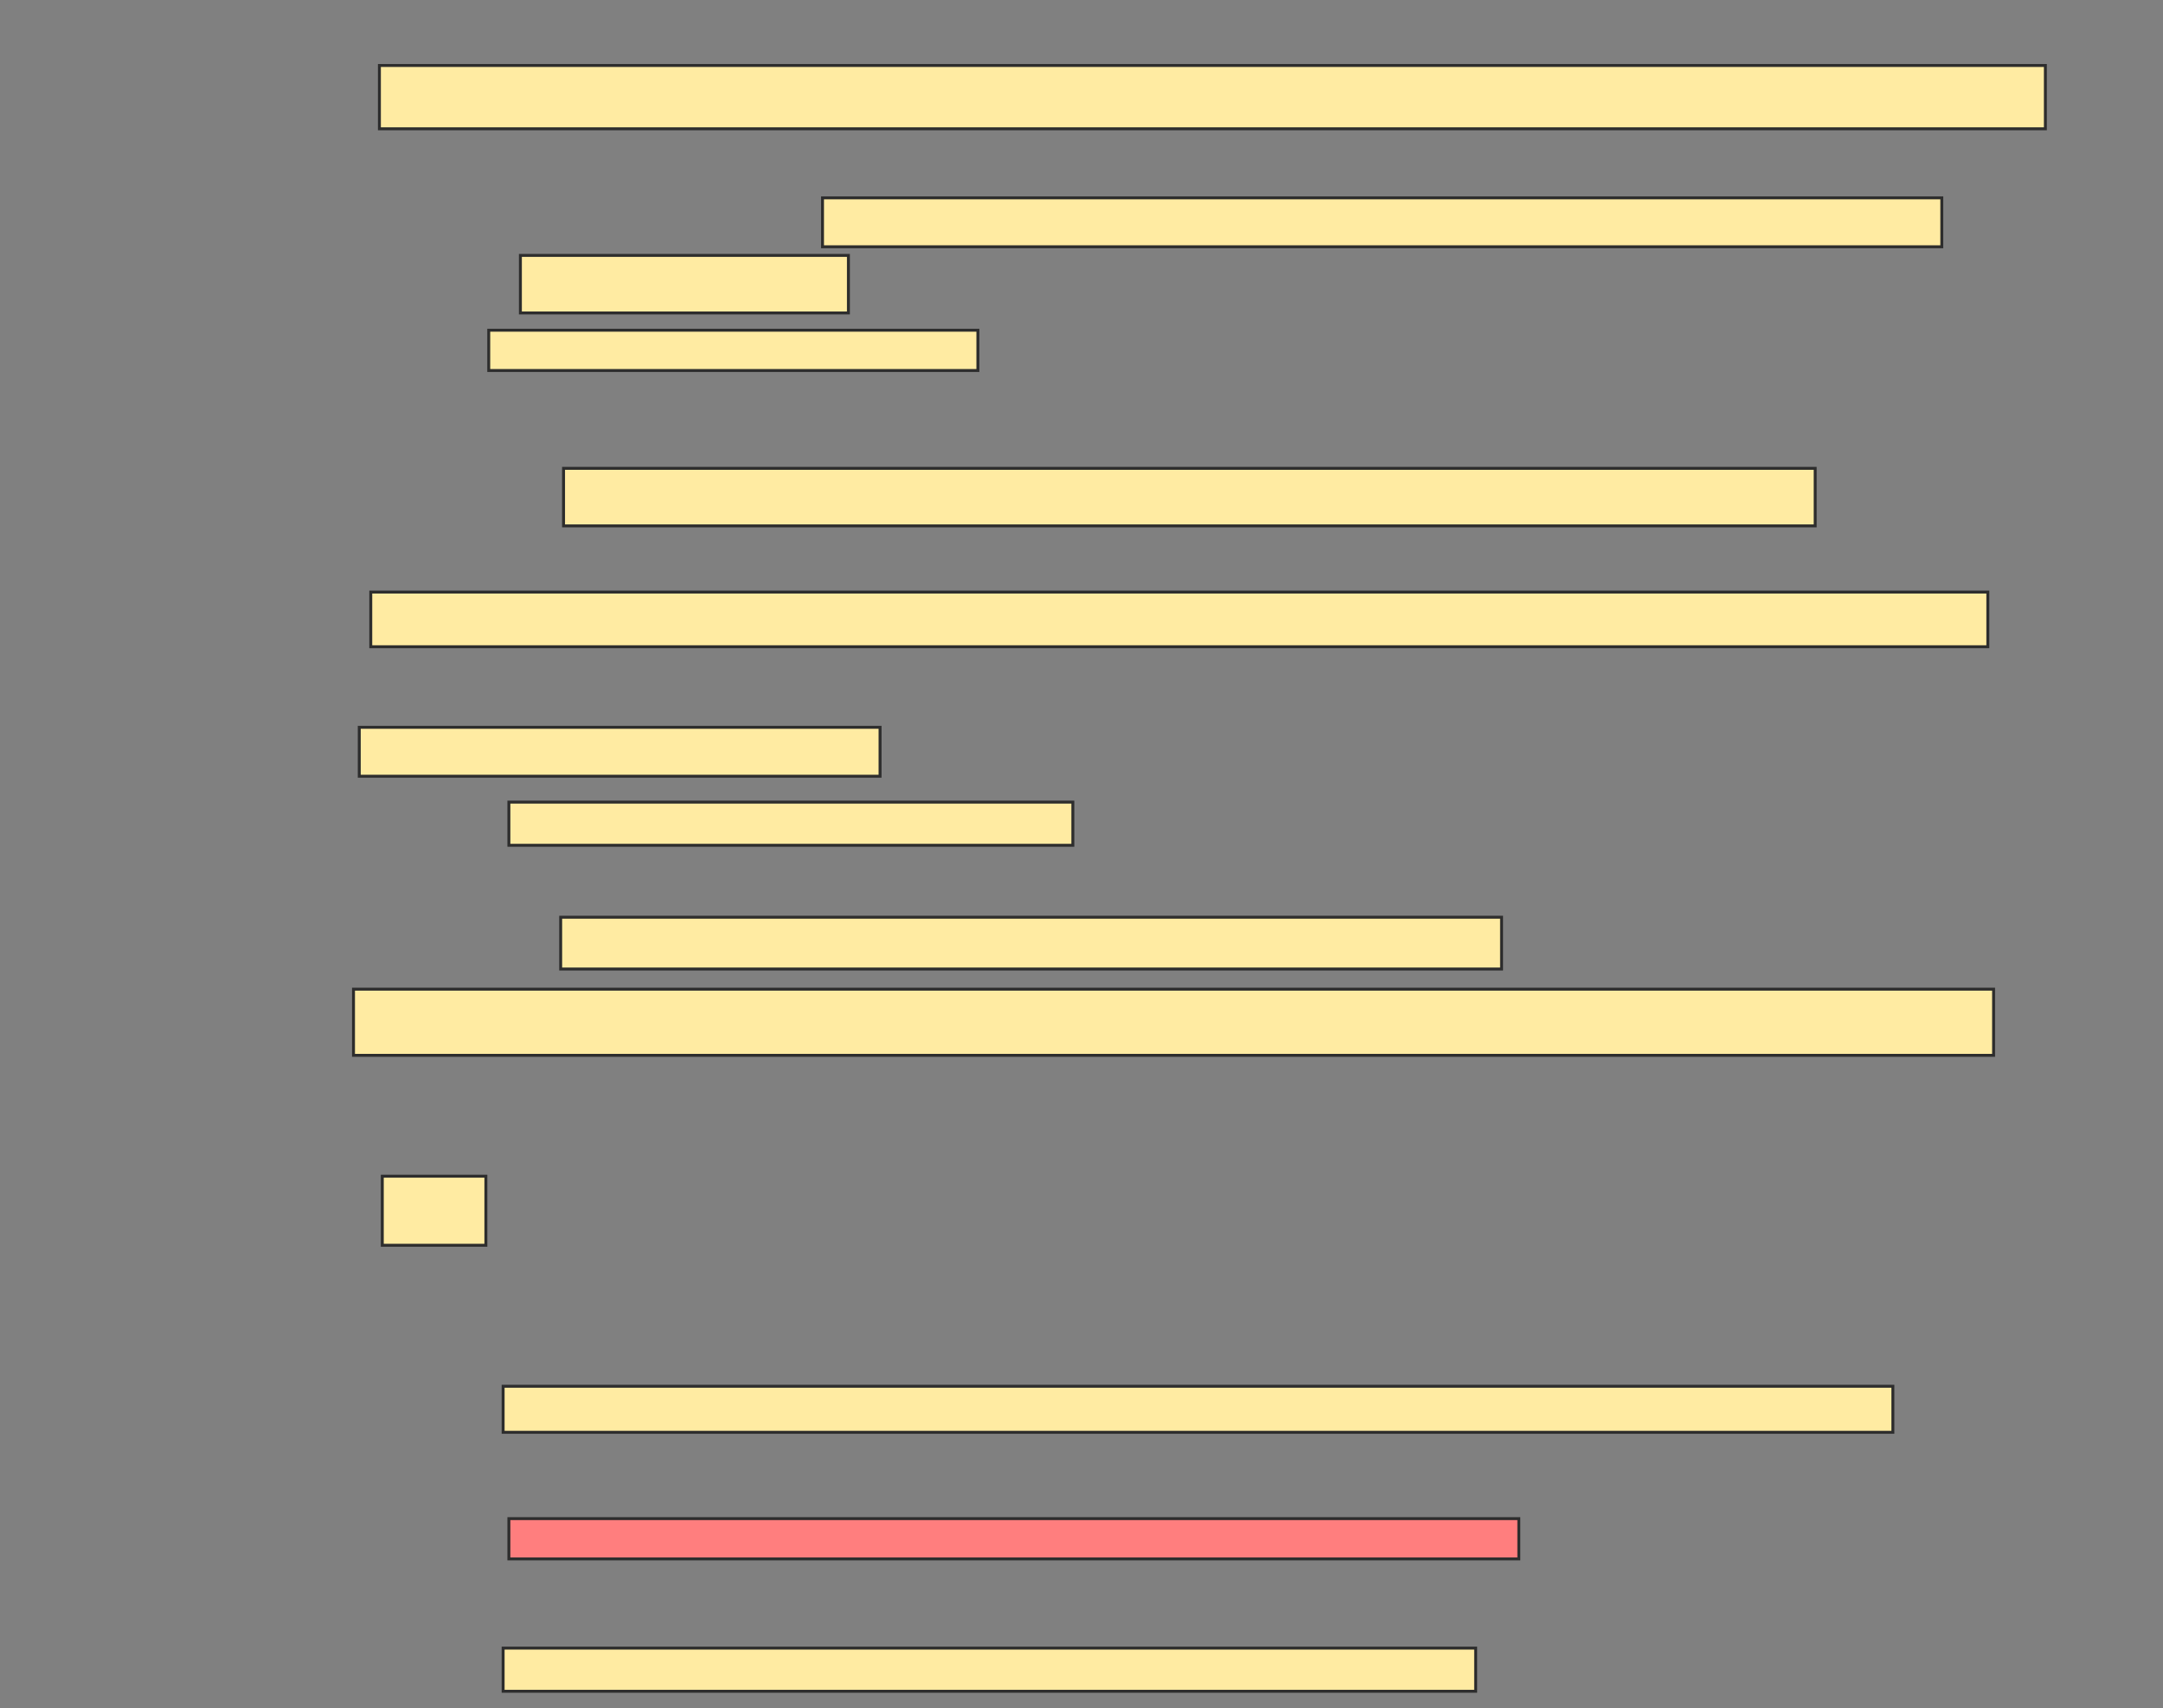 <svg xmlns="http://www.w3.org/2000/svg" width="737" height="582">
 <rect width="100%" height="100%" fill="#808080" stroke="none"/>
 <!-- Created with Image Occlusion Enhanced -->
 <g>
  <title>Labels</title>
 </g>
 <g>
  <title>Masks</title>
  <rect id="1a450330fd6144e3aa6012bb7bb908e3-ao-1" height="21.569" width="567.647" y="22.314" x="129.275" stroke="#2D2D2D" fill="#FFEBA2"/>
  <rect id="1a450330fd6144e3aa6012bb7bb908e3-ao-2" height="19.608" width="426.471" y="159.569" x="192.02" stroke="#2D2D2D" fill="#FFEBA2"/>
  <rect id="1a450330fd6144e3aa6012bb7bb908e3-ao-3" height="18.627" width="550.98" y="201.725" x="126.333" stroke="#2D2D2D" fill="#FFEBA2"/>
  <rect id="1a450330fd6144e3aa6012bb7bb908e3-ao-4" height="23.529" width="35.294" y="400.745" x="130.255" stroke="#2D2D2D" fill="#FFEBA2"/>
  <rect id="1a450330fd6144e3aa6012bb7bb908e3-ao-5" height="15.686" width="473.529" y="472.314" x="171.431" stroke="#2D2D2D" fill="#FFEBA2"/>
  <rect id="1a450330fd6144e3aa6012bb7bb908e3-ao-6" height="13.725" width="344.118" y="517.412" x="173.392" stroke="#2D2D2D" fill="#FF7E7E" class="qshape"/>
  <rect id="1a450330fd6144e3aa6012bb7bb908e3-ao-7" height="14.706" width="331.373" y="561.529" x="171.431" stroke="#2D2D2D" fill="#FFEBA2"/>
  <g id="1a450330fd6144e3aa6012bb7bb908e3-ao-8">
   <rect height="16.667" width="381.373" y="67.412" x="280.255" stroke="#2D2D2D" fill="#FFEBA2"/>
   <rect height="19.608" width="111.765" y="87.02" x="177.314" stroke="#2D2D2D" fill="#FFEBA2"/>
   <rect height="13.725" width="166.667" y="112.51" x="166.529" stroke="#2D2D2D" fill="#FFEBA2"/>
  </g>
  <g id="1a450330fd6144e3aa6012bb7bb908e3-ao-9">
   <rect height="16.667" width="177.451" y="247.804" x="122.412" stroke="#2D2D2D" fill="#FFEBA2"/>
   <rect height="14.706" width="192.157" y="273.294" x="173.392" stroke="#2D2D2D" fill="#FFEBA2"/>
  </g>
  <g id="1a450330fd6144e3aa6012bb7bb908e3-ao-10">
   <rect height="17.647" width="320.588" y="312.51" x="191.039" stroke="#2D2D2D" fill="#FFEBA2"/>
   <rect height="22.549" width="558.824" y="337.02" x="120.451" stroke="#2D2D2D" fill="#FFEBA2"/>
  </g>
 </g>
</svg>